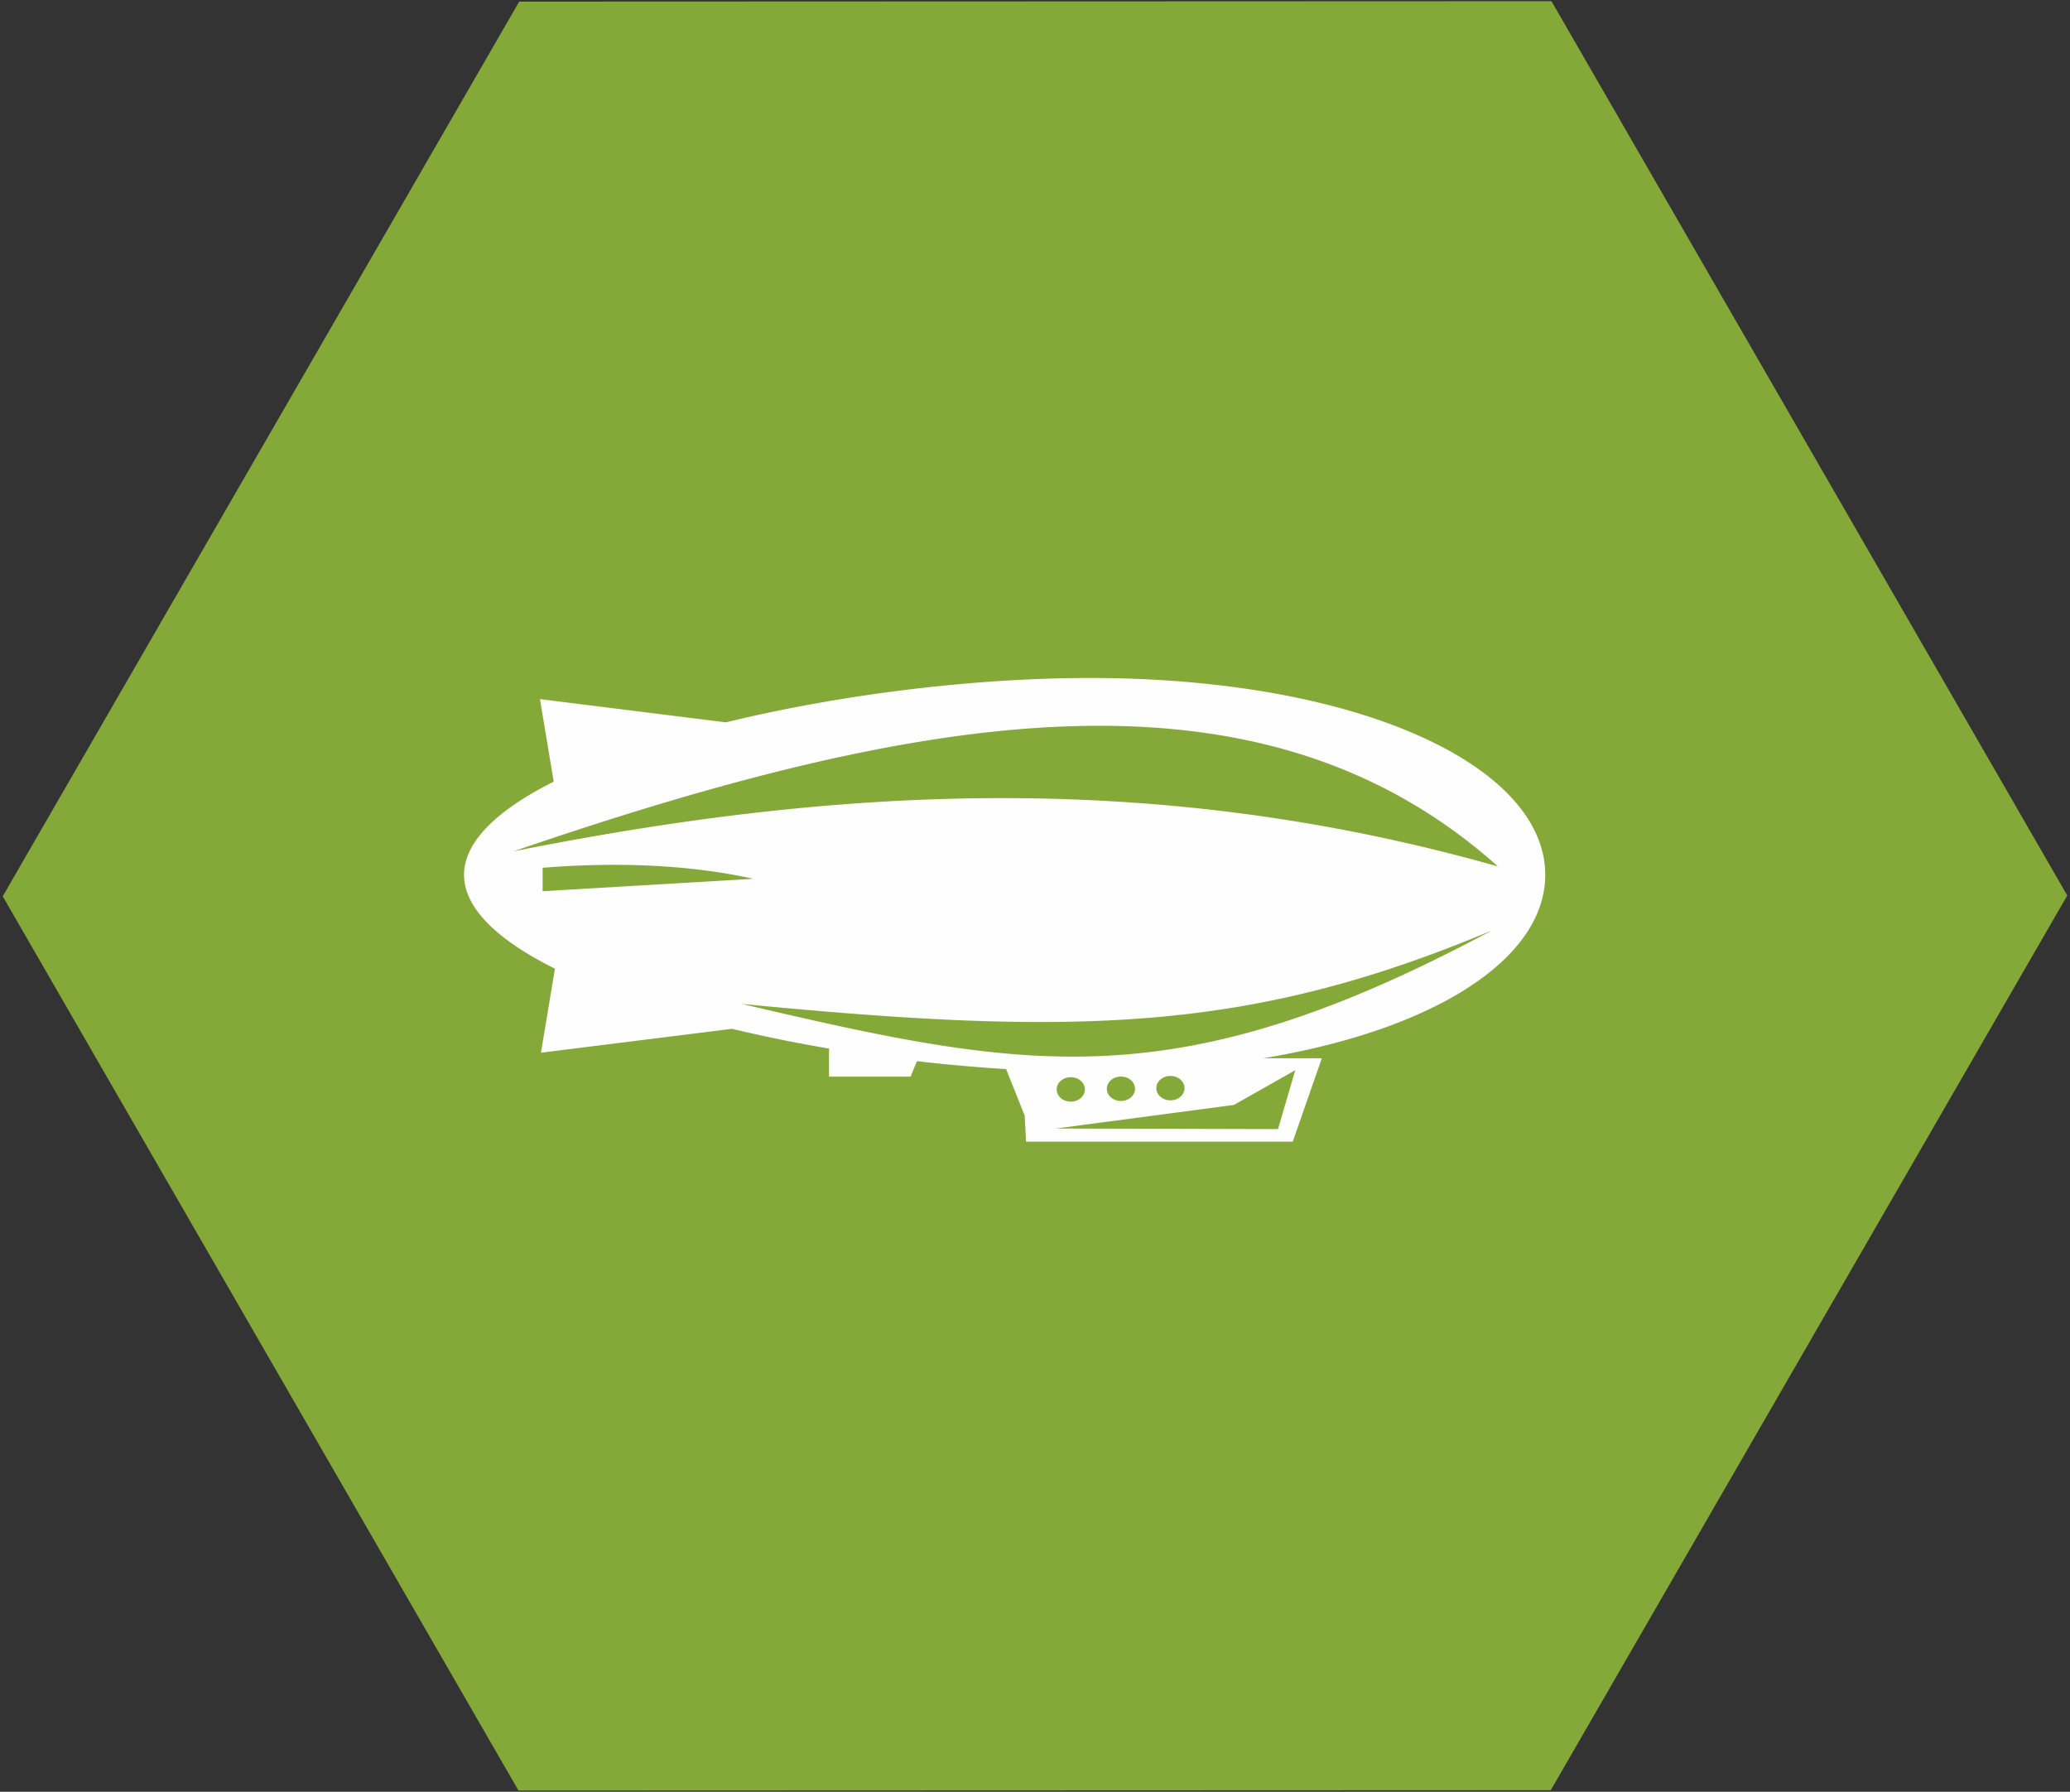 <svg width="513" height="444" xmlns="http://www.w3.org/2000/svg" xmlns:xlink="http://www.w3.org/1999/xlink"><rect width="100%" height="100%" fill="#333333" stroke="none"/><defs><path id="a" d="M255.5-33L477 95v256L255.5 479 34 351V95z"/></defs><g transform="translate(1 -1)" fill="none" fill-rule="evenodd"><mask id="b" fill="#fff"><use xlink:href="#a"/></mask><use fill="#84A939" transform="rotate(30 255.5 223)" xlink:href="#a"/><g mask="url(#b)" fill="#FEFEFE"><path d="M126.284 211.948c102.42-35.097 185.118-48.813 243.947 3.76-87.197-24.763-166.785-19.12-243.947-3.76zm56.557 37.817c83.2 8.086 125.85 7.018 185.85-18.187-78.351 41.912-114.88 34.814-185.85 18.187zm102.729 20.872c0-1.67 1.563-3.027 3.492-3.027 1.927 0 3.493 1.357 3.493 3.027 0 1.67-1.566 3.026-3.493 3.026-1.93 0-3.492-1.355-3.492-3.026zm-12.265.16c0-1.67 1.562-3.027 3.49-3.027 1.93 0 3.493 1.356 3.493 3.026 0 1.671-1.564 3.026-3.493 3.026-1.928 0-3.49-1.355-3.49-3.026zm-12.426.158c0-1.671 1.567-3.026 3.492-3.026 1.93 0 3.493 1.355 3.493 3.026 0 1.672-1.563 3.026-3.493 3.026-1.925 0-3.492-1.354-3.492-3.026zm59.115-4.762l-4.274 14.591-55.034-.141 44.12-5.849 15.188-8.601zm-186.512-44.348v-5.807c13.51-1.104 33.205-1.49 52.186 2.728l-52.186 3.08zm248.469-4.061c0-26.937-46.004-48.784-112.812-48.784-29.018 0-62.094 4.123-90.233 10.995l-46.092-5.762 3.41 20.454C122.504 201.562 114 209.429 114 217.784c0 8.419 8.628 16.34 22.526 23.251l-3.47 20.823 47.352-5.918a373.092 373.092 0 0 0 24.043 4.893v6.96h20.215l1.573-3.841a400.647 400.647 0 0 0 22.102 1.965l4.608 11.551.326 6.43h66.102l7.206-20.662h-14.52c42.795-7.105 69.888-24.776 69.888-45.452z"/></g></g></svg>